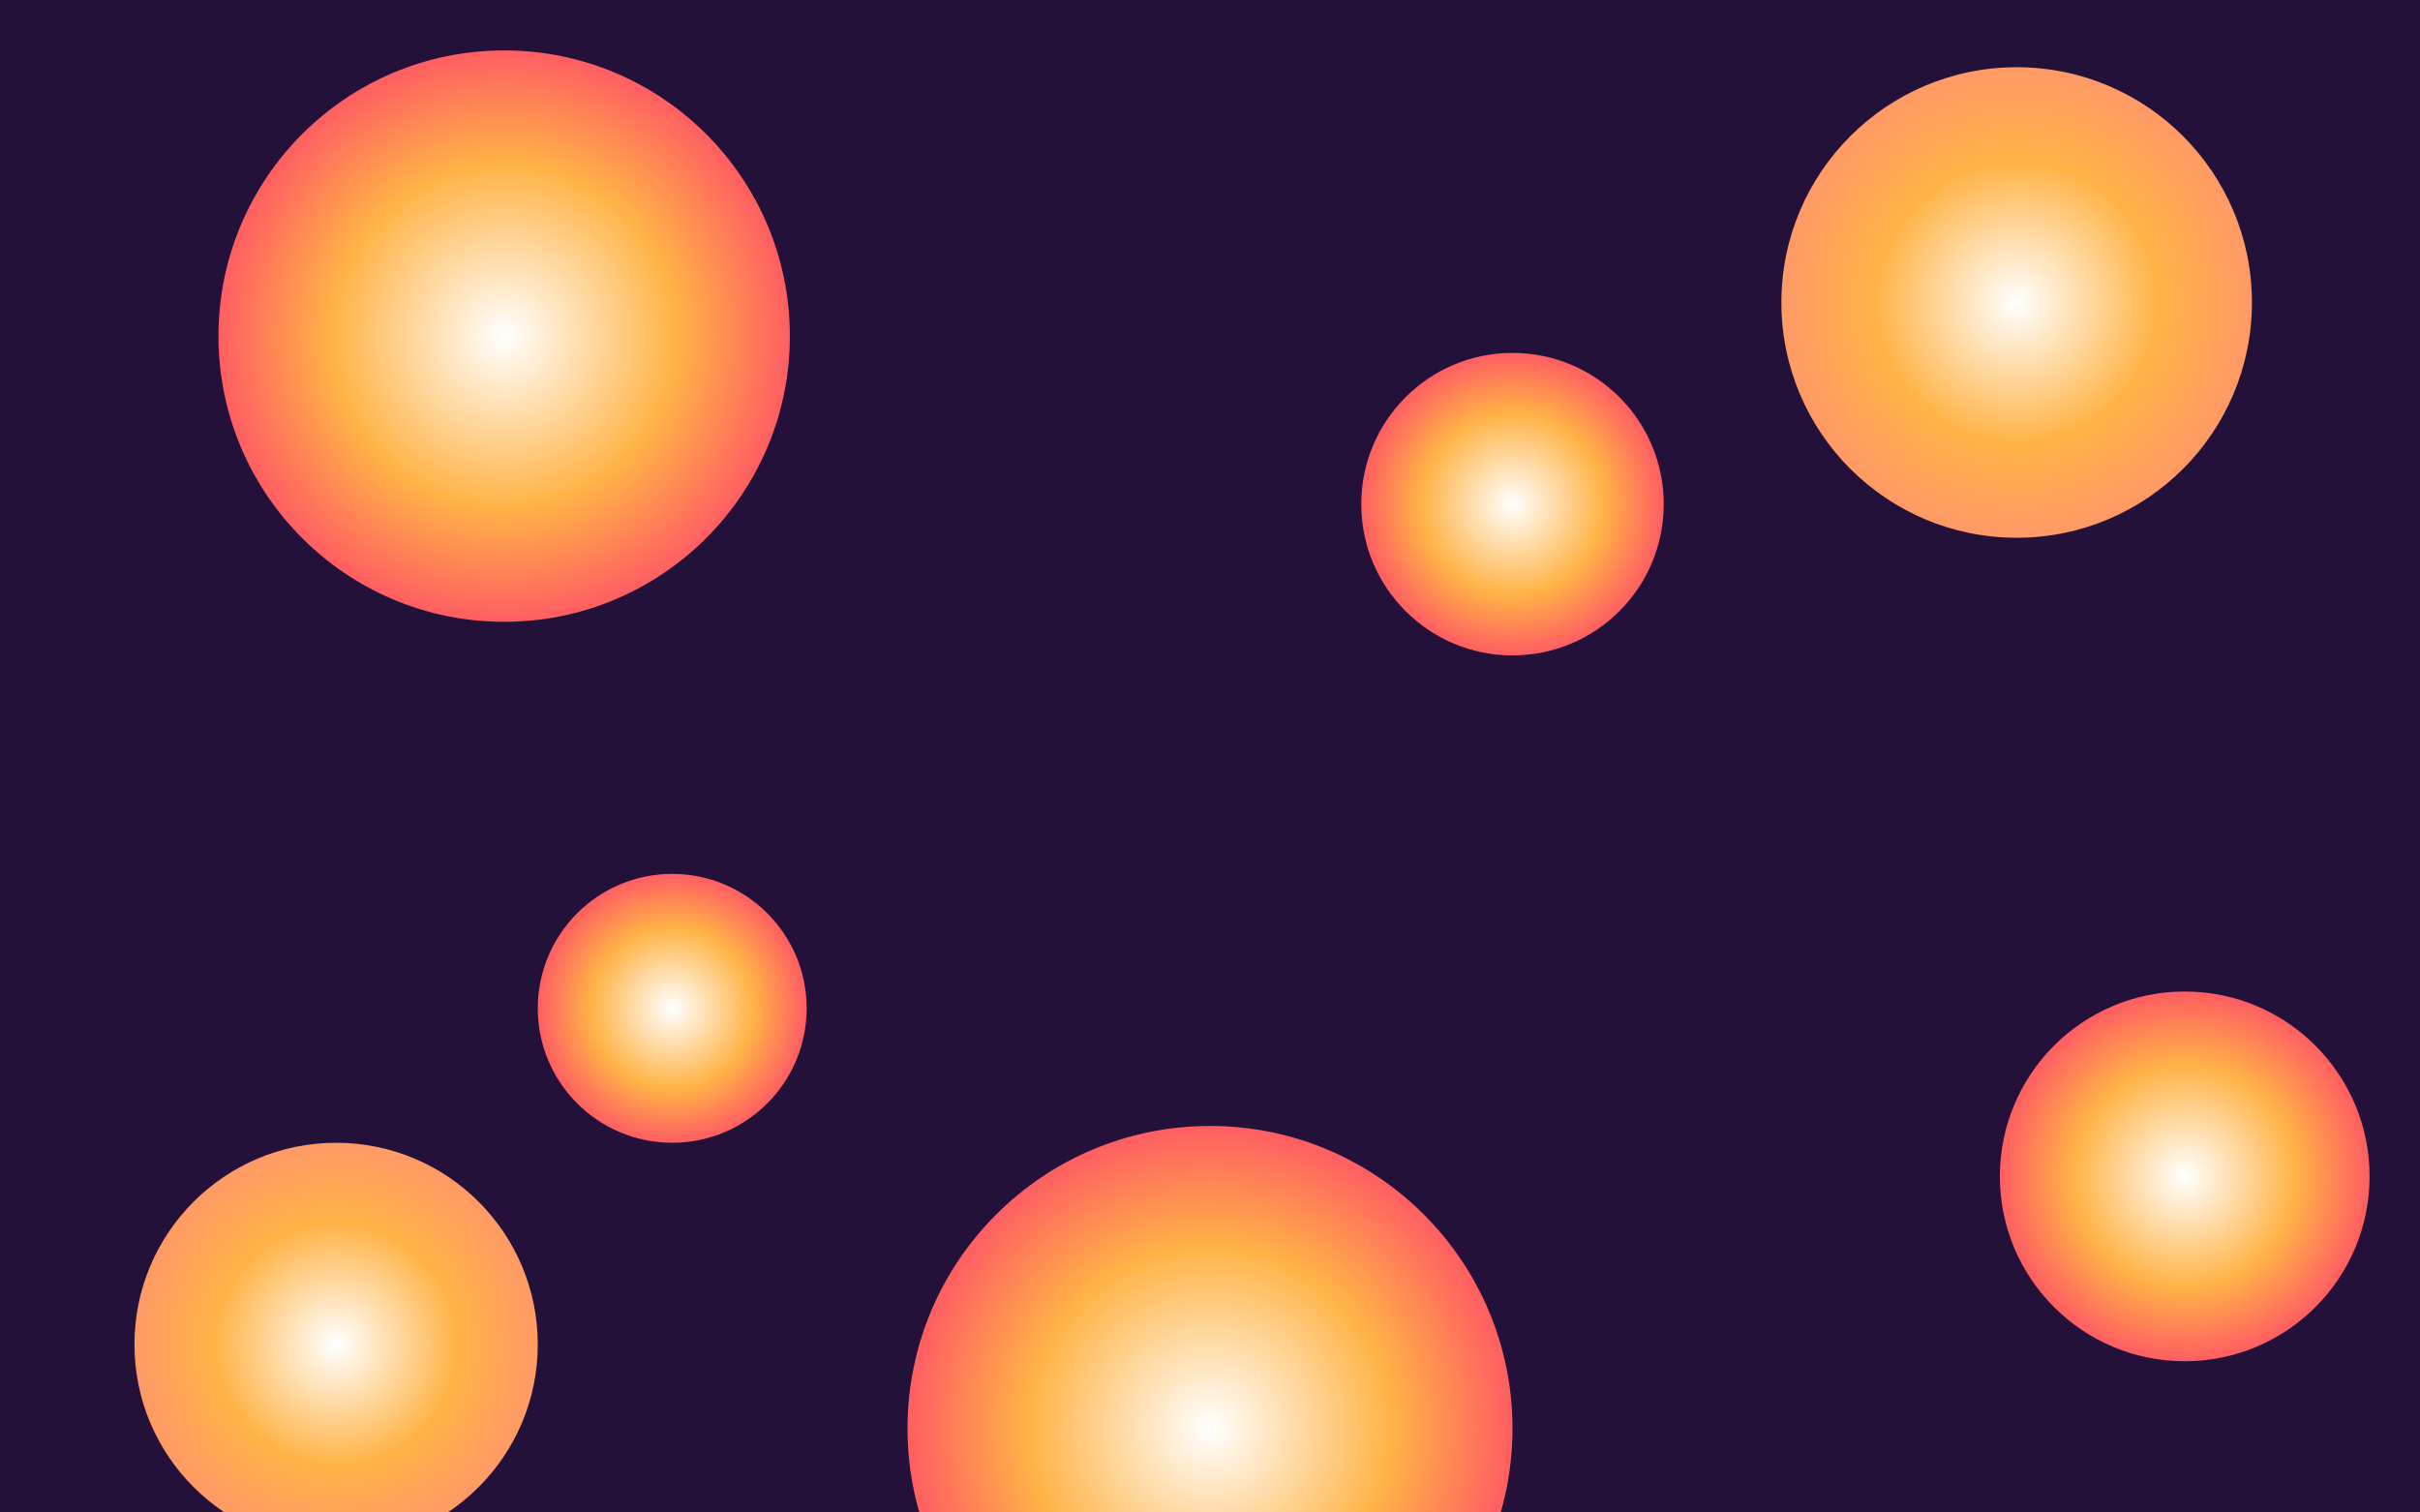 <svg width="100%" height="100%" viewBox="0 0 1440 900" fill="none" xmlns="http://www.w3.org/2000/svg">
  <rect width="1440" height="900" fill="#23113a"/>
  <g filter="url(#blur1)">
    <circle cx="300" cy="200" r="170" fill="url(#grad1)" />
    <circle cx="1200" cy="180" r="140" fill="url(#grad2)" />
    <circle cx="720" cy="850" r="180" fill="url(#grad3)" />
    <circle cx="1300" cy="700" r="110" fill="url(#grad1)" />
    <circle cx="200" cy="800" r="120" fill="url(#grad2)" />
    <circle cx="900" cy="300" r="90" fill="url(#grad3)" />
    <circle cx="400" cy="600" r="80" fill="url(#grad1)" />
  </g>
  <defs>
    <radialGradient id="grad1" cx="50%" cy="50%" r="50%">
      <stop offset="0%" stop-color="#fff0" />
      <stop offset="60%" stop-color="#ffb347" />
      <stop offset="100%" stop-color="#ff5e62" />
    </radialGradient>
    <radialGradient id="grad2" cx="50%" cy="50%" r="50%">
      <stop offset="0%" stop-color="#fff0" />
      <stop offset="60%" stop-color="#ffb347" />
      <stop offset="100%" stop-color="#ff9966" />
    </radialGradient>
    <radialGradient id="grad3" cx="50%" cy="50%" r="50%">
      <stop offset="0%" stop-color="#fff0" />
      <stop offset="60%" stop-color="#ffb347" />
      <stop offset="100%" stop-color="#ff5e62" />
    </radialGradient>
    <filter id="blur1" x="-100" y="-100" width="1700" height="1100" filterUnits="userSpaceOnUse">
      <feGaussianBlur stdDeviation="40"/>
    </filter>
  </defs>
</svg>